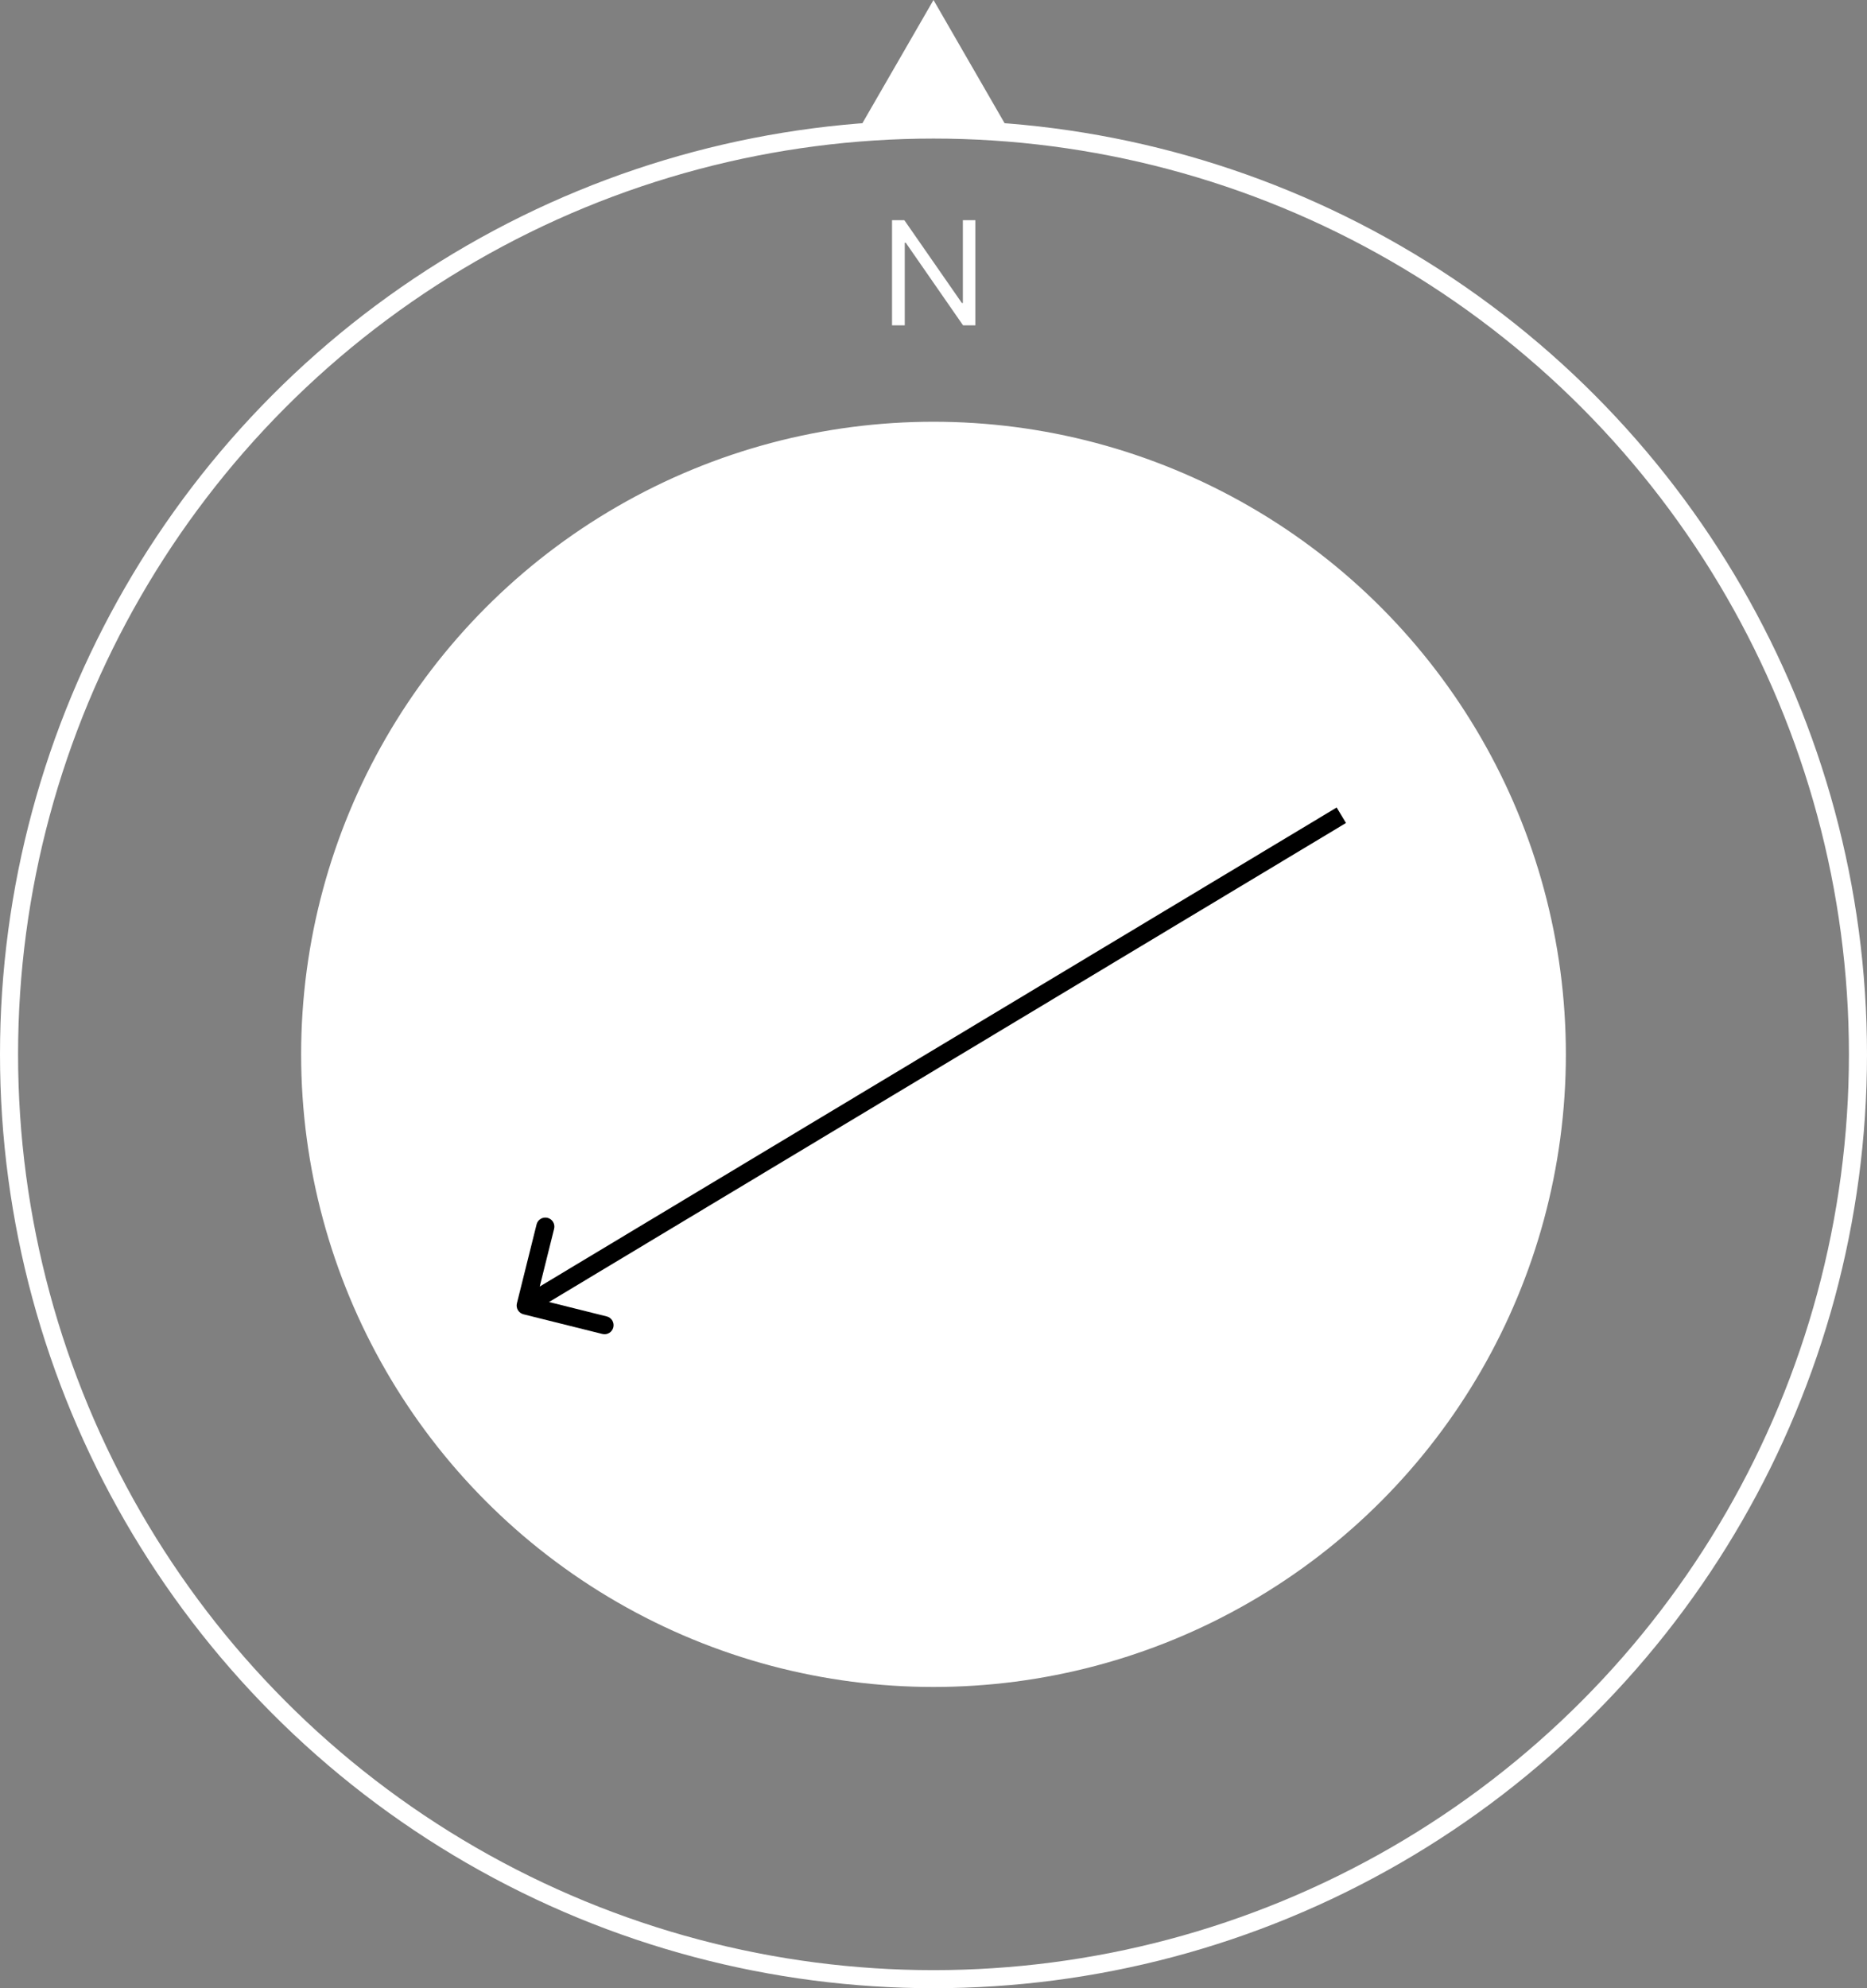<svg width="155" height="165" viewBox="0 0 155 165" fill="none" xmlns="http://www.w3.org/2000/svg">
<rect x="0" y="0" width="155" height="165" fill="#808080" stroke="none"/>
<circle cx="77.5" cy="87.5" r="76.75" stroke="white" stroke-width="1.5"/>
<circle cx="77.5" cy="87.5" r="51.75" fill="white" stroke="white" stroke-width="1.5"/>
<path d="M80.977 18.273V27H79.954L75.199 20.148H75.114V27H74.057V18.273H75.079L79.852 25.142H79.938V18.273H80.977Z" fill="white"/>
<path d="M77.5 0L83.995 11.25H71.005L77.5 0Z" fill="white"/>
<path d="M42.914 108.163C42.814 108.564 43.059 108.972 43.461 109.072L50.01 110.705C50.412 110.805 50.819 110.56 50.919 110.158C51.019 109.756 50.775 109.349 50.373 109.249L44.551 107.798L46.003 101.976C46.103 101.574 45.858 101.167 45.456 101.067C45.054 100.967 44.647 101.211 44.547 101.613L42.914 108.163ZM110.972 67.013L43.256 107.701L44.028 108.987L111.744 68.299L110.972 67.013Z" fill="black"/>
</svg>
